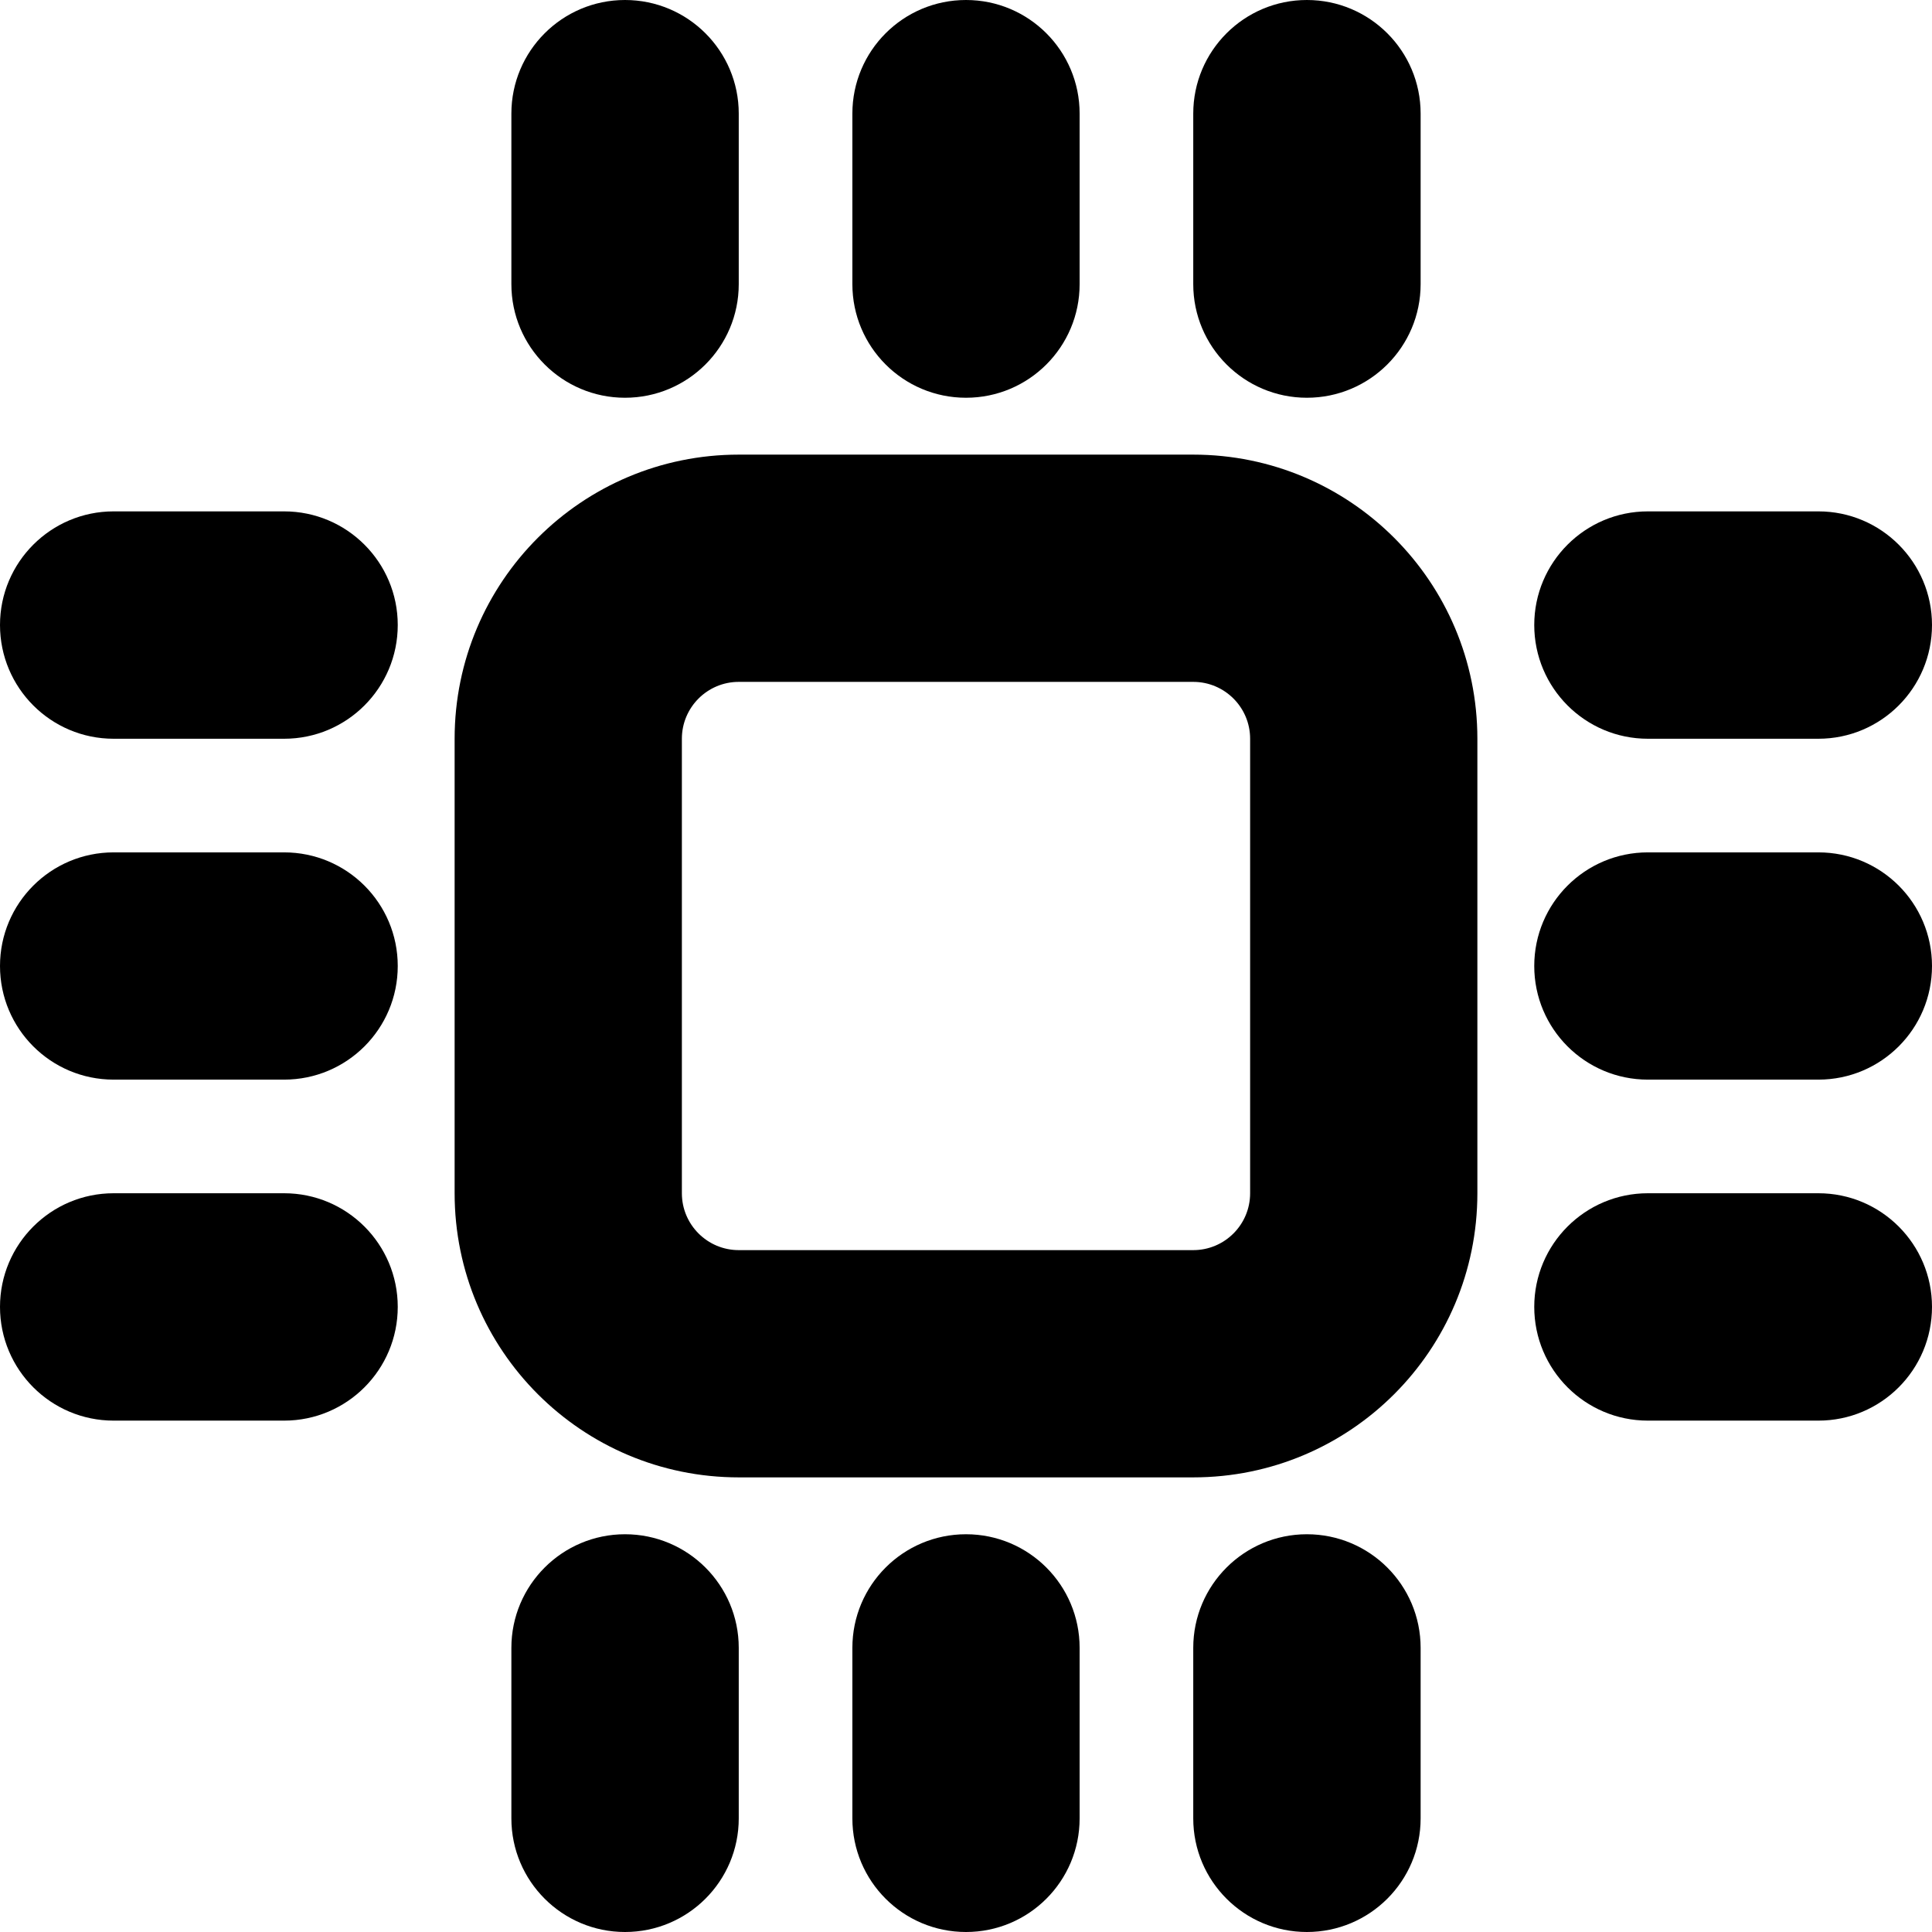 <svg width="1" height="1" viewBox="0 0 16 16" fill="#000" preserveAspectRatio="none" xmlns="http://www.w3.org/2000/svg">
<path d="M4.235 2.353C4.235 2.873 4.657 3.294 5.176 3.294C5.696 3.294 6.118 2.873 6.118 2.353V0.941C6.118 0.421 5.696 0 5.176 0C4.657 0 4.235 0.421 4.235 0.941V2.353Z" />
<path d="M7.059 2.353C7.059 2.873 7.48 3.294 8 3.294C8.52 3.294 8.941 2.873 8.941 2.353V0.941C8.941 0.421 8.52 0 8 0C7.48 0 7.059 0.421 7.059 0.941V2.353Z" />
<path d="M9.882 2.353C9.882 2.873 10.304 3.294 10.823 3.294C11.343 3.294 11.765 2.873 11.765 2.353V0.941C11.765 0.421 11.343 0 10.823 0C10.304 0 9.882 0.421 9.882 0.941V2.353Z" />
<path fill-rule="evenodd" clip-rule="evenodd" d="M3.765 6.118C3.765 4.818 4.818 3.765 6.118 3.765H9.882C11.182 3.765 12.235 4.818 12.235 6.118V9.882C12.235 11.182 11.182 12.235 9.882 12.235H6.118C4.818 12.235 3.765 11.182 3.765 9.882V6.118ZM5.647 6.118C5.647 5.858 5.858 5.647 6.118 5.647H9.882C10.142 5.647 10.353 5.858 10.353 6.118V9.882C10.353 10.142 10.142 10.353 9.882 10.353H6.118C5.858 10.353 5.647 10.142 5.647 9.882V6.118Z" />
<path d="M12.706 5.176C12.706 4.657 13.127 4.235 13.647 4.235H15.059C15.579 4.235 16 4.657 16 5.176C16 5.696 15.579 6.118 15.059 6.118H13.647C13.127 6.118 12.706 5.696 12.706 5.176Z" />
<path d="M12.706 8C12.706 7.48 13.127 7.059 13.647 7.059H15.059C15.579 7.059 16 7.48 16 8C16 8.52 15.579 8.941 15.059 8.941H13.647C13.127 8.941 12.706 8.52 12.706 8Z" />
<path d="M12.706 10.823C12.706 10.304 13.127 9.882 13.647 9.882H15.059C15.579 9.882 16 10.304 16 10.823C16 11.343 15.579 11.765 15.059 11.765H13.647C13.127 11.765 12.706 11.343 12.706 10.823Z" />
<path d="M5.176 16C4.657 16 4.235 15.579 4.235 15.059V13.647C4.235 13.127 4.657 12.706 5.176 12.706C5.696 12.706 6.118 13.127 6.118 13.647V15.059C6.118 15.579 5.696 16 5.176 16Z" />
<path d="M8 16C7.48 16 7.059 15.579 7.059 15.059V13.647C7.059 13.127 7.48 12.706 8 12.706C8.52 12.706 8.941 13.127 8.941 13.647V15.059C8.941 15.579 8.52 16 8 16Z" />
<path d="M10.823 16C10.304 16 9.882 15.579 9.882 15.059V13.647C9.882 13.127 10.304 12.706 10.823 12.706C11.343 12.706 11.765 13.127 11.765 13.647V15.059C11.765 15.579 11.343 16 10.823 16Z" />
<path d="M0.941 4.235C0.421 4.235 0 4.657 0 5.176C0 5.696 0.421 6.118 0.941 6.118H2.353C2.873 6.118 3.294 5.696 3.294 5.176C3.294 4.657 2.873 4.235 2.353 4.235H0.941Z" />
<path d="M0.941 7.059C0.421 7.059 0 7.48 0 8C0 8.52 0.421 8.941 0.941 8.941H2.353C2.873 8.941 3.294 8.52 3.294 8C3.294 7.48 2.873 7.059 2.353 7.059H0.941Z" />
<path d="M0.941 9.882C0.421 9.882 0 10.304 0 10.823C0 11.343 0.421 11.765 0.941 11.765H2.353C2.873 11.765 3.294 11.343 3.294 10.823C3.294 10.304 2.873 9.882 2.353 9.882H0.941Z" />
</svg>
